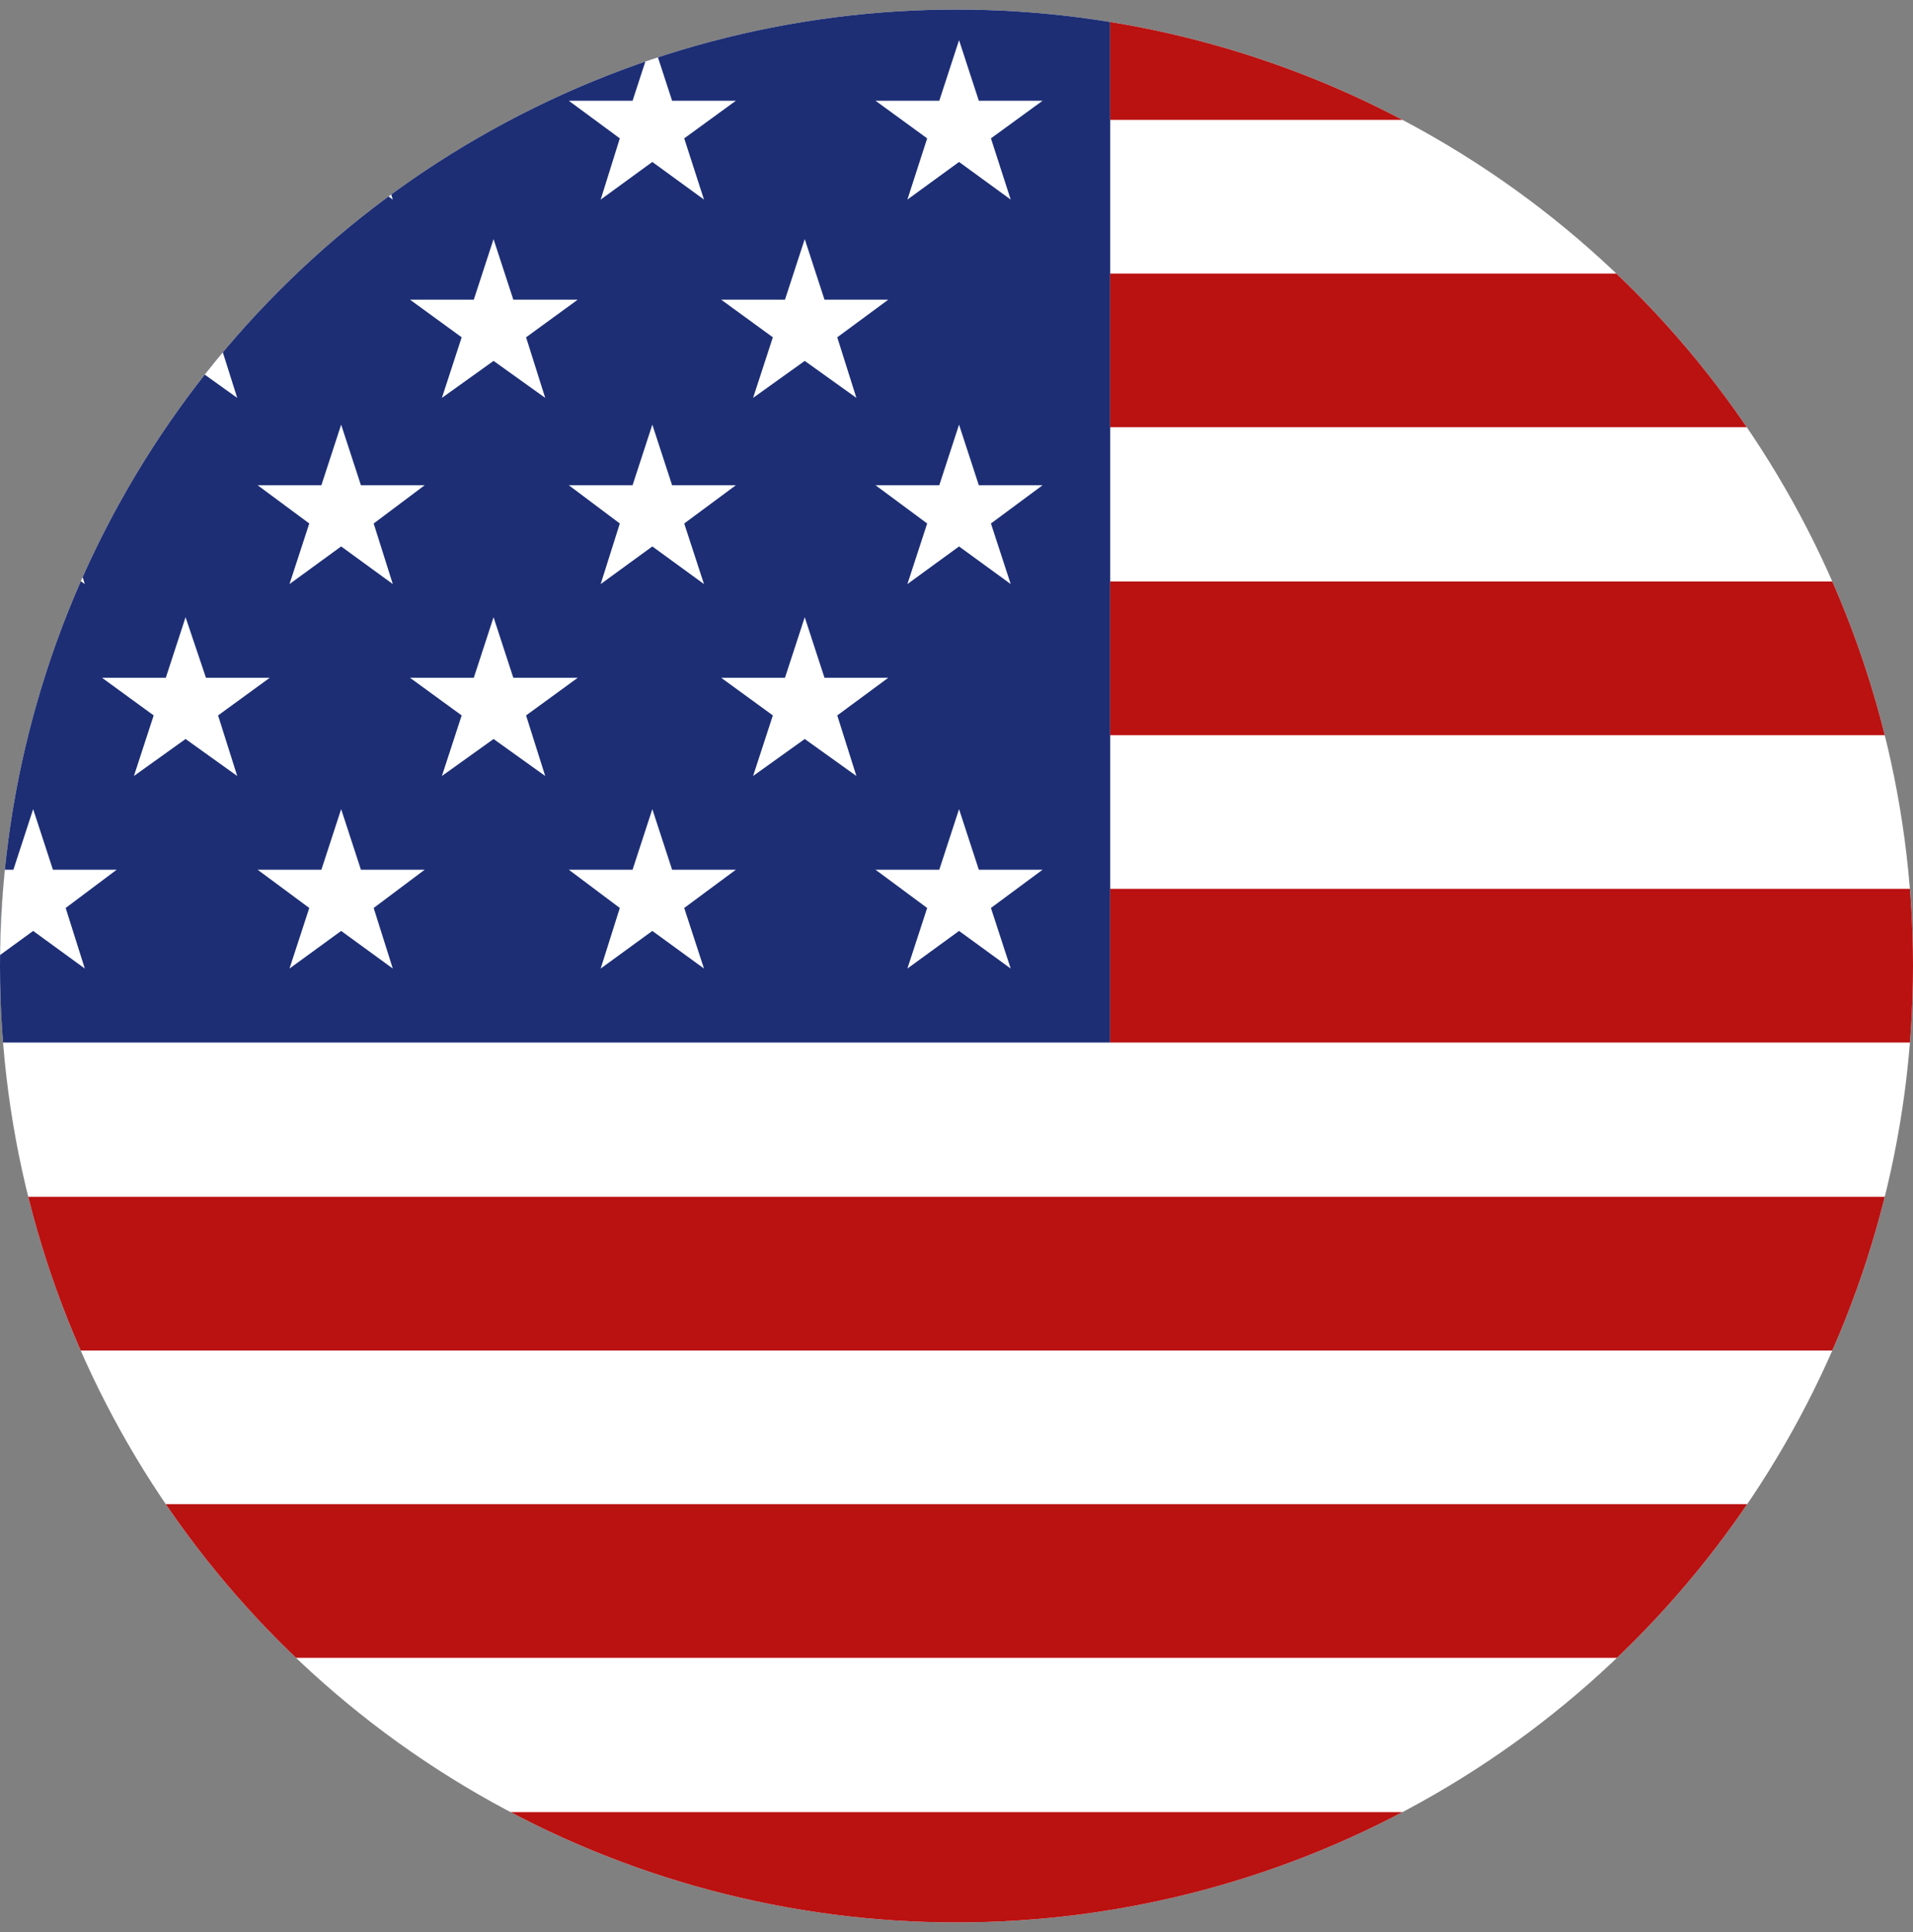 <svg id="b7ba85be-9715-4114-862a-30496b8b9612" data-name="Layer 1" xmlns="http://www.w3.org/2000/svg" xmlns:xlink="http://www.w3.org/1999/xlink" viewBox="0 0 30 30.3"><rect x="0" y="0" width="30" height="30.3" fill="#808080" stroke="none"/><defs><style>.ae0fc23a-8496-488f-9d70-a533ca5a6ed1{fill:none;}.a75148ea-053e-476b-b9f2-079dd9340fb8{clip-path:url(#b3fff286-e2d6-460d-8f9f-70de3f8afb74);}.eff93ec9-5423-4e01-bcfe-6c4ec77fa7a1{clip-path:url(#bed4567a-751a-43dc-855e-a0a2646a3c85);}.b74d835e-9efb-49ec-aa7f-1307a9cdf000{fill:#fff;}.eb29e4c9-acbb-4b9d-95ec-59021a813e91{fill:#1d2e75;}.ec946420-8dd1-4e83-bc0b-867071027529{fill:#ba1111;}</style><clipPath id="b3fff286-e2d6-460d-8f9f-70de3f8afb74"><circle class="ae0fc23a-8496-488f-9d70-a533ca5a6ed1" cx="15" cy="15.15" r="15"/></clipPath><clipPath id="bed4567a-751a-43dc-855e-a0a2646a3c85"><rect class="ae0fc23a-8496-488f-9d70-a533ca5a6ed1" x="-6.71" y="-0.53" width="43.42" height="31.36" rx="1"/></clipPath></defs><g class="a75148ea-053e-476b-b9f2-079dd9340fb8"><g class="eff93ec9-5423-4e01-bcfe-6c4ec77fa7a1"><rect class="b74d835e-9efb-49ec-aa7f-1307a9cdf000" x="-6.71" y="-0.53" width="43.42" height="31.36" rx="1"/><path class="eb29e4c9-acbb-4b9d-95ec-59021a813e91" d="M-5.71-.53H17.41a0,0,0,0,1,0,0V16.35a0,0,0,0,1,0,0H-6.71a0,0,0,0,1,0,0V.47A1,1,0,0,1-5.71-.53Z"/><rect class="ec946420-8dd1-4e83-bc0b-867071027529" x="-6.71" y="23.59" width="43.42" height="2.41"/><rect class="ec946420-8dd1-4e83-bc0b-867071027529" x="-6.71" y="28.42" width="43.42" height="2.41"/><rect class="ec946420-8dd1-4e83-bc0b-867071027529" x="-6.71" y="18.77" width="43.42" height="2.41"/><rect class="ec946420-8dd1-4e83-bc0b-867071027529" x="17.41" y="13.94" width="19.3" height="2.41"/><rect class="ec946420-8dd1-4e83-bc0b-867071027529" x="17.41" y="9.12" width="19.3" height="2.41"/><rect class="ec946420-8dd1-4e83-bc0b-867071027529" x="17.41" y="4.29" width="19.3" height="2.41"/><polyline class="ec946420-8dd1-4e83-bc0b-867071027529" points="36.71 1.88 17.41 1.88 17.41 -0.53 36.71 -0.53"/><polygon class="b74d835e-9efb-49ec-aa7f-1307a9cdf000" points="-0.29 3.13 0.02 2.17 -0.79 1.58 0.21 1.58 0.52 0.63 0.83 1.58 1.83 1.58 1.03 2.17 1.33 3.13 0.52 2.54 -0.29 3.13"/><polygon class="b74d835e-9efb-49ec-aa7f-1307a9cdf000" points="4.54 3.13 4.85 2.17 4.04 1.58 5.04 1.58 5.35 0.63 5.66 1.58 6.66 1.58 5.86 2.17 6.16 3.13 5.35 2.54 4.54 3.13"/><polygon class="b74d835e-9efb-49ec-aa7f-1307a9cdf000" points="9.42 3.13 9.72 2.17 8.92 1.58 9.92 1.58 10.23 0.63 10.54 1.58 11.54 1.58 10.73 2.17 11.04 3.13 10.23 2.54 9.42 3.13"/><polygon class="b74d835e-9efb-49ec-aa7f-1307a9cdf000" points="14.23 3.13 14.54 2.17 13.73 1.58 14.73 1.58 15.04 0.63 15.35 1.58 16.35 1.58 15.54 2.17 15.85 3.13 15.04 2.54 14.23 3.13"/><polygon class="b74d835e-9efb-49ec-aa7f-1307a9cdf000" points="-0.29 9.16 0.02 8.21 -0.79 7.61 0.21 7.61 0.52 6.66 0.83 7.61 1.83 7.61 1.03 8.21 1.33 9.16 0.52 8.57 -0.29 9.16"/><polygon class="b74d835e-9efb-49ec-aa7f-1307a9cdf000" points="4.54 9.16 4.85 8.21 4.04 7.61 5.04 7.61 5.35 6.66 5.66 7.61 6.66 7.61 5.86 8.21 6.16 9.16 5.35 8.57 4.54 9.16"/><polygon class="b74d835e-9efb-49ec-aa7f-1307a9cdf000" points="9.42 9.16 9.72 8.21 8.92 7.61 9.92 7.61 10.23 6.66 10.54 7.61 11.54 7.61 10.73 8.21 11.04 9.16 10.23 8.57 9.42 9.16"/><polygon class="b74d835e-9efb-49ec-aa7f-1307a9cdf000" points="14.23 9.16 14.54 8.21 13.73 7.61 14.73 7.61 15.04 6.66 15.35 7.61 16.35 7.61 15.54 8.21 15.85 9.16 15.04 8.57 14.23 9.16"/><polygon class="b74d835e-9efb-49ec-aa7f-1307a9cdf000" points="-0.29 15.19 0.02 14.24 -0.79 13.64 0.21 13.64 0.52 12.69 0.83 13.64 1.83 13.64 1.03 14.24 1.33 15.19 0.52 14.6 -0.29 15.19"/><polygon class="b74d835e-9efb-49ec-aa7f-1307a9cdf000" points="4.54 15.19 4.85 14.24 4.04 13.64 5.04 13.64 5.35 12.69 5.66 13.64 6.66 13.64 5.86 14.24 6.16 15.19 5.35 14.6 4.54 15.19"/><polygon class="b74d835e-9efb-49ec-aa7f-1307a9cdf000" points="9.42 15.19 9.72 14.24 8.92 13.64 9.92 13.64 10.23 12.69 10.54 13.64 11.54 13.64 10.73 14.24 11.04 15.19 10.23 14.6 9.42 15.19"/><polygon class="b74d835e-9efb-49ec-aa7f-1307a9cdf000" points="14.23 15.19 14.54 14.24 13.73 13.64 14.73 13.64 15.04 12.69 15.35 13.64 16.35 13.64 15.54 14.24 15.85 15.19 15.04 14.6 14.23 15.19"/><polygon class="b74d835e-9efb-49ec-aa7f-1307a9cdf000" points="2.1 12.17 2.41 11.22 1.6 10.63 2.6 10.63 2.91 9.68 3.23 10.63 4.23 10.63 3.42 11.22 3.72 12.17 2.91 11.59 2.1 12.17"/><polygon class="b74d835e-9efb-49ec-aa7f-1307a9cdf000" points="6.93 12.17 7.24 11.22 6.43 10.63 7.43 10.63 7.74 9.68 8.05 10.63 9.06 10.63 8.25 11.22 8.55 12.17 7.74 11.59 6.93 12.17"/><polygon class="b74d835e-9efb-49ec-aa7f-1307a9cdf000" points="11.81 12.17 12.12 11.22 11.31 10.63 12.31 10.63 12.62 9.68 12.93 10.63 13.93 10.63 13.13 11.22 13.43 12.17 12.62 11.59 11.81 12.17"/><polygon class="b74d835e-9efb-49ec-aa7f-1307a9cdf000" points="2.1 6.24 2.41 5.29 1.6 4.7 2.6 4.7 2.91 3.75 3.23 4.7 4.23 4.7 3.42 5.29 3.72 6.24 2.91 5.66 2.1 6.24"/><polygon class="b74d835e-9efb-49ec-aa7f-1307a9cdf000" points="6.93 6.24 7.24 5.29 6.43 4.7 7.43 4.7 7.74 3.75 8.05 4.7 9.06 4.7 8.25 5.29 8.55 6.24 7.74 5.66 6.93 6.24"/><polygon class="b74d835e-9efb-49ec-aa7f-1307a9cdf000" points="11.81 6.24 12.12 5.29 11.31 4.7 12.31 4.7 12.62 3.75 12.93 4.7 13.93 4.7 13.13 5.29 13.43 6.24 12.62 5.66 11.81 6.24"/></g></g></svg>